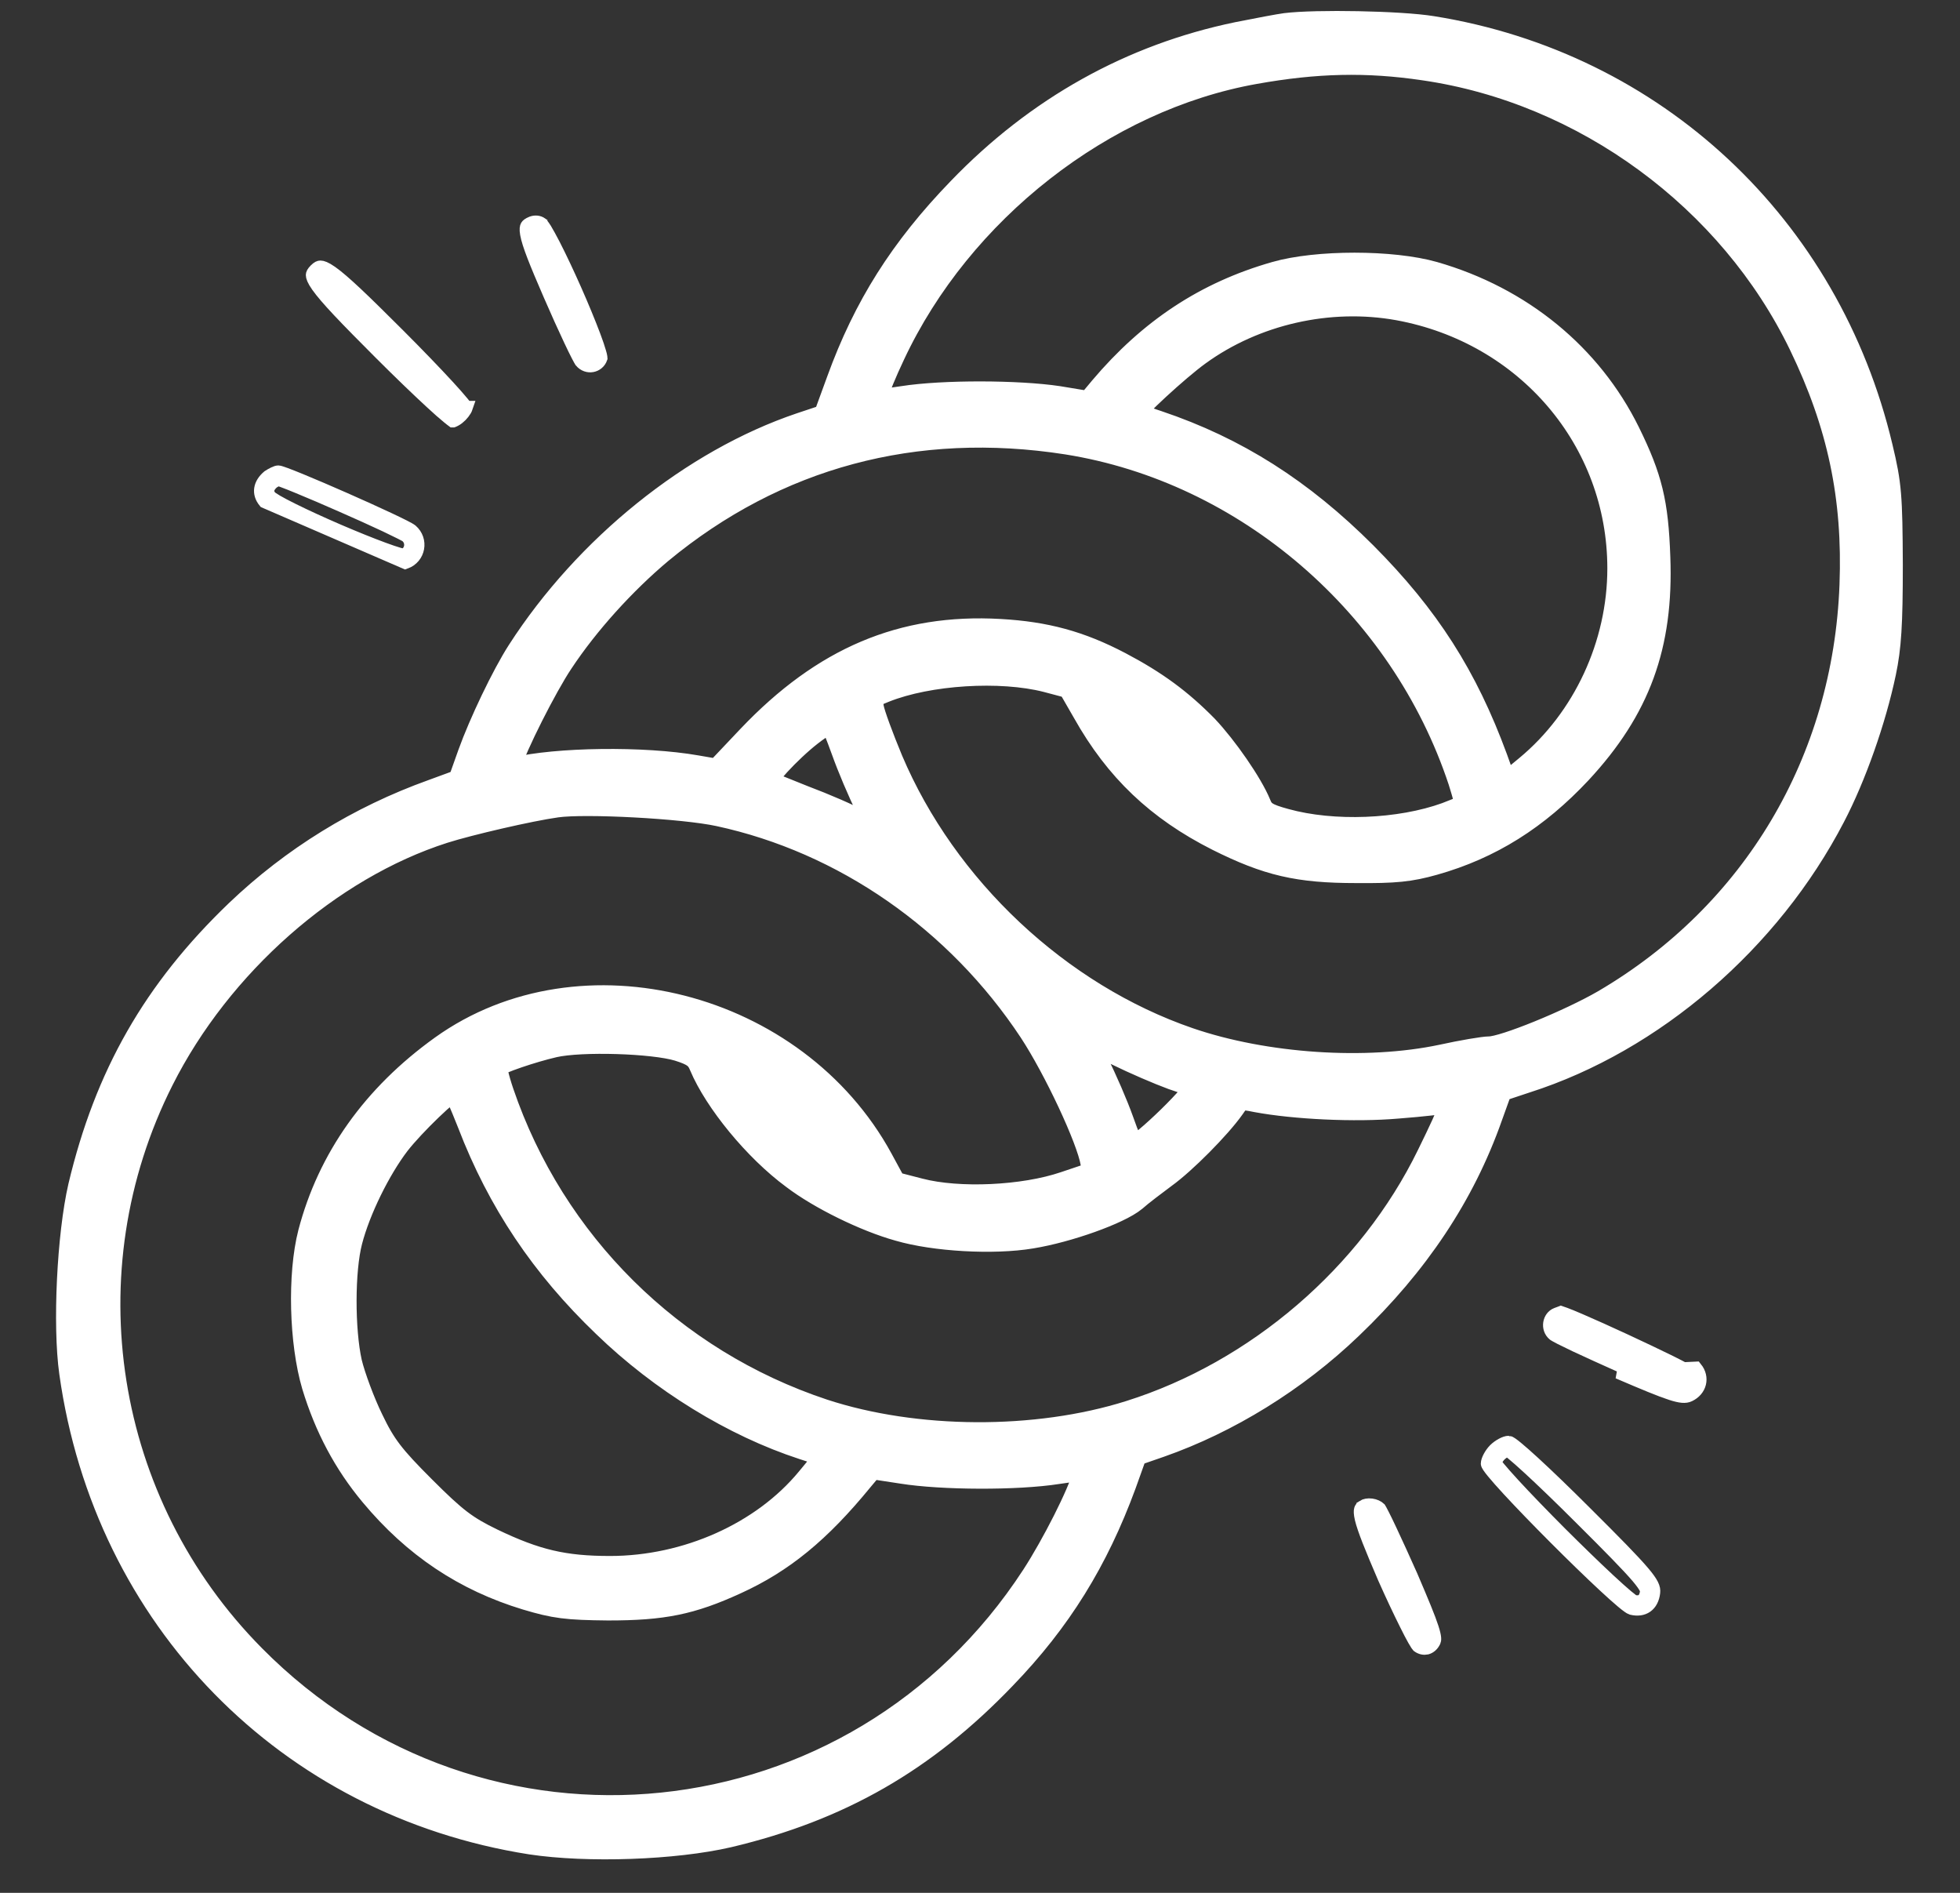 <svg width="29" height="28" viewBox="0 0 29 28" fill="none" xmlns="http://www.w3.org/2000/svg">
<rect x="0" y="0" width="29" height="28" fill="#333333" stroke="none"/>
<g id="Group 424">
<g id="Vector">
<mask id="path-1-outside-1_33_1380" maskUnits="userSpaceOnUse" x="0.029" y="-0.695" width="29" height="29" fill="black">
<rect fill="white" x="0.029" y="-0.695" width="29" height="29"/>
<path d="M19.024 0.393C18.936 0.404 18.618 0.464 18.317 0.524C16.75 0.848 15.364 1.62 14.213 2.815C13.359 3.697 12.822 4.551 12.428 5.636L12.23 6.178L11.852 6.304C10.263 6.841 8.691 8.107 7.699 9.646C7.469 10.003 7.135 10.704 6.971 11.159L6.823 11.575L6.406 11.728C5.322 12.117 4.346 12.72 3.525 13.504C2.308 14.671 1.596 15.92 1.207 17.558C1.043 18.27 0.977 19.601 1.076 20.303C1.585 23.924 4.27 26.669 7.858 27.233C8.691 27.359 9.979 27.315 10.778 27.129C12.416 26.74 13.666 26.022 14.838 24.801C15.66 23.951 16.202 23.069 16.613 21.952L16.778 21.491L17.156 21.36C18.158 21.009 19.155 20.396 19.966 19.618C20.947 18.681 21.626 17.662 22.032 16.511L22.18 16.1L22.574 15.969C24.442 15.372 26.157 13.893 27.105 12.068C27.412 11.482 27.708 10.644 27.855 9.942C27.932 9.575 27.954 9.236 27.954 8.354C27.949 7.34 27.938 7.17 27.806 6.622C27.034 3.362 24.47 0.963 21.188 0.437C20.717 0.36 19.468 0.338 19.024 0.393ZM21.073 0.99C23.456 1.335 25.62 2.924 26.667 5.094C27.236 6.272 27.466 7.351 27.417 8.655C27.319 11.268 25.971 13.531 23.747 14.835C23.237 15.131 22.256 15.531 22.037 15.531C21.955 15.531 21.637 15.585 21.336 15.651C20.218 15.887 18.717 15.788 17.583 15.399C15.654 14.736 13.967 13.153 13.162 11.252C13.025 10.923 12.893 10.567 12.877 10.468C12.849 10.299 12.86 10.282 13.079 10.194C13.737 9.931 14.805 9.866 15.49 10.041L15.841 10.134L16.065 10.523C16.542 11.372 17.15 11.948 18.027 12.391C18.761 12.758 19.21 12.863 20.065 12.863C20.64 12.868 20.859 12.846 21.21 12.747C22.043 12.512 22.727 12.079 23.358 11.405C24.223 10.474 24.563 9.542 24.514 8.244C24.486 7.439 24.398 7.077 24.07 6.409C23.511 5.274 22.486 4.436 21.21 4.069C20.596 3.894 19.484 3.894 18.876 4.069C17.857 4.36 17.035 4.902 16.312 5.757L16.12 5.987L15.654 5.91C15.068 5.822 13.956 5.817 13.364 5.91L12.91 5.976L12.943 5.839C12.964 5.757 13.074 5.488 13.194 5.236C14.192 3.105 16.312 1.445 18.558 1.045C19.473 0.881 20.224 0.864 21.073 0.99ZM20.695 4.54C22.612 4.891 23.982 6.496 23.982 8.408C23.982 9.542 23.467 10.655 22.607 11.367L22.262 11.652L22.108 11.224C21.665 10.019 21.106 9.142 20.18 8.211C19.243 7.274 18.279 6.661 17.123 6.272C16.915 6.206 16.75 6.129 16.75 6.107C16.75 6.047 17.408 5.439 17.72 5.214C18.558 4.606 19.665 4.354 20.695 4.54ZM15.791 6.524C18.449 6.946 20.761 8.934 21.626 11.548C21.692 11.756 21.736 11.931 21.73 11.937C21.719 11.948 21.571 12.002 21.407 12.068C20.711 12.32 19.725 12.358 19.013 12.161C18.733 12.085 18.662 12.041 18.608 11.904C18.487 11.608 18.114 11.071 17.829 10.77C17.451 10.386 17.09 10.118 16.558 9.838C15.972 9.531 15.468 9.394 14.794 9.356C13.353 9.274 12.197 9.767 11.102 10.918L10.62 11.427L10.302 11.372C9.524 11.235 8.231 11.252 7.606 11.405C7.491 11.433 7.486 11.422 7.519 11.306C7.59 11.044 8.05 10.134 8.286 9.783C8.669 9.203 9.217 8.6 9.759 8.145C11.474 6.726 13.54 6.173 15.791 6.524ZM12.499 11.098C12.581 11.329 12.74 11.707 12.855 11.937C12.97 12.167 13.057 12.353 13.047 12.353C13.03 12.353 12.893 12.276 12.729 12.189C12.57 12.095 12.186 11.931 11.88 11.816C11.578 11.695 11.315 11.591 11.299 11.575C11.255 11.531 11.661 11.087 11.978 10.841C12.148 10.709 12.296 10.622 12.318 10.644C12.334 10.665 12.416 10.868 12.499 11.098ZM17.172 10.907C17.413 11.104 17.764 11.52 17.725 11.559C17.687 11.597 17.046 11.005 16.904 10.808C16.767 10.616 16.832 10.638 17.172 10.907ZM10.641 12.024C12.499 12.424 14.181 13.591 15.271 15.24C15.638 15.799 16.126 16.84 16.186 17.196L16.213 17.377L15.758 17.53C15.145 17.738 14.186 17.782 13.6 17.629L13.216 17.53L13.014 17.158C11.759 14.857 8.598 14.046 6.554 15.509C5.546 16.232 4.894 17.158 4.609 18.243C4.451 18.856 4.478 19.859 4.664 20.489C4.85 21.102 5.13 21.628 5.519 22.094C6.149 22.85 6.889 23.343 7.793 23.617C8.214 23.743 8.384 23.765 8.998 23.771C9.809 23.771 10.22 23.688 10.877 23.387C11.562 23.075 12.099 22.637 12.723 21.875L12.888 21.678L13.353 21.749C13.934 21.842 15.046 21.848 15.643 21.754L16.098 21.689L16.065 21.826C16 22.094 15.605 22.872 15.309 23.327C12.685 27.359 7.108 27.934 3.733 24.521C1.487 22.253 0.939 18.807 2.374 15.963C3.234 14.254 4.861 12.819 6.56 12.276C6.938 12.156 7.836 11.948 8.231 11.893C8.658 11.832 10.11 11.909 10.641 12.024ZM16.531 15.563C16.788 15.69 17.156 15.848 17.353 15.92C17.55 15.985 17.72 16.051 17.731 16.057C17.802 16.111 16.882 17.01 16.756 17.01C16.739 17.01 16.657 16.818 16.575 16.582C16.493 16.352 16.328 15.969 16.208 15.733C16.087 15.498 16.011 15.312 16.027 15.322C16.049 15.333 16.273 15.443 16.531 15.563ZM10.044 15.498C10.269 15.569 10.34 15.618 10.395 15.755C10.614 16.276 11.195 16.988 11.754 17.399C12.143 17.695 12.811 18.023 13.304 18.16C13.83 18.314 14.701 18.363 15.255 18.27C15.797 18.182 16.547 17.914 16.772 17.728C16.865 17.645 17.068 17.492 17.216 17.382C17.506 17.174 18.016 16.659 18.218 16.374C18.334 16.204 18.345 16.204 18.596 16.254C19.155 16.358 20.048 16.402 20.678 16.347C21.035 16.32 21.369 16.281 21.424 16.265C21.566 16.221 21.528 16.347 21.16 17.098C20.289 18.884 18.618 20.319 16.723 20.916C15.331 21.355 13.545 21.343 12.175 20.894C9.929 20.149 8.165 18.401 7.404 16.166C7.332 15.953 7.288 15.766 7.31 15.744C7.382 15.684 7.858 15.52 8.192 15.443C8.598 15.35 9.666 15.383 10.044 15.498ZM11.891 16.577C12.121 16.813 12.312 17.032 12.312 17.065C12.312 17.224 11.436 16.418 11.244 16.089C11.146 15.909 11.485 16.172 11.891 16.577ZM6.965 16.61C7.409 17.766 8.05 18.719 8.959 19.59C9.803 20.407 10.866 21.059 11.891 21.393C12.296 21.524 12.296 21.508 11.973 21.897C11.299 22.713 10.165 23.217 9.025 23.217C8.34 23.217 7.924 23.119 7.272 22.806C6.878 22.615 6.719 22.494 6.253 22.028C5.787 21.563 5.661 21.398 5.475 21.009C5.349 20.752 5.207 20.368 5.157 20.16C5.048 19.672 5.048 18.79 5.163 18.352C5.283 17.887 5.585 17.278 5.869 16.906C6.094 16.615 6.647 16.084 6.73 16.078C6.746 16.078 6.85 16.32 6.965 16.61Z"/>
</mask>
<path d="M19.024 0.393C18.936 0.404 18.618 0.464 18.317 0.524C16.75 0.848 15.364 1.62 14.213 2.815C13.359 3.697 12.822 4.551 12.428 5.636L12.23 6.178L11.852 6.304C10.263 6.841 8.691 8.107 7.699 9.646C7.469 10.003 7.135 10.704 6.971 11.159L6.823 11.575L6.406 11.728C5.322 12.117 4.346 12.72 3.525 13.504C2.308 14.671 1.596 15.92 1.207 17.558C1.043 18.27 0.977 19.601 1.076 20.303C1.585 23.924 4.27 26.669 7.858 27.233C8.691 27.359 9.979 27.315 10.778 27.129C12.416 26.74 13.666 26.022 14.838 24.801C15.66 23.951 16.202 23.069 16.613 21.952L16.778 21.491L17.156 21.36C18.158 21.009 19.155 20.396 19.966 19.618C20.947 18.681 21.626 17.662 22.032 16.511L22.18 16.1L22.574 15.969C24.442 15.372 26.157 13.893 27.105 12.068C27.412 11.482 27.708 10.644 27.855 9.942C27.932 9.575 27.954 9.236 27.954 8.354C27.949 7.34 27.938 7.17 27.806 6.622C27.034 3.362 24.47 0.963 21.188 0.437C20.717 0.36 19.468 0.338 19.024 0.393ZM21.073 0.99C23.456 1.335 25.62 2.924 26.667 5.094C27.236 6.272 27.466 7.351 27.417 8.655C27.319 11.268 25.971 13.531 23.747 14.835C23.237 15.131 22.256 15.531 22.037 15.531C21.955 15.531 21.637 15.585 21.336 15.651C20.218 15.887 18.717 15.788 17.583 15.399C15.654 14.736 13.967 13.153 13.162 11.252C13.025 10.923 12.893 10.567 12.877 10.468C12.849 10.299 12.86 10.282 13.079 10.194C13.737 9.931 14.805 9.866 15.49 10.041L15.841 10.134L16.065 10.523C16.542 11.372 17.15 11.948 18.027 12.391C18.761 12.758 19.21 12.863 20.065 12.863C20.64 12.868 20.859 12.846 21.21 12.747C22.043 12.512 22.727 12.079 23.358 11.405C24.223 10.474 24.563 9.542 24.514 8.244C24.486 7.439 24.398 7.077 24.07 6.409C23.511 5.274 22.486 4.436 21.21 4.069C20.596 3.894 19.484 3.894 18.876 4.069C17.857 4.36 17.035 4.902 16.312 5.757L16.12 5.987L15.654 5.91C15.068 5.822 13.956 5.817 13.364 5.91L12.91 5.976L12.943 5.839C12.964 5.757 13.074 5.488 13.194 5.236C14.192 3.105 16.312 1.445 18.558 1.045C19.473 0.881 20.224 0.864 21.073 0.99ZM20.695 4.54C22.612 4.891 23.982 6.496 23.982 8.408C23.982 9.542 23.467 10.655 22.607 11.367L22.262 11.652L22.108 11.224C21.665 10.019 21.106 9.142 20.18 8.211C19.243 7.274 18.279 6.661 17.123 6.272C16.915 6.206 16.75 6.129 16.75 6.107C16.75 6.047 17.408 5.439 17.72 5.214C18.558 4.606 19.665 4.354 20.695 4.54ZM15.791 6.524C18.449 6.946 20.761 8.934 21.626 11.548C21.692 11.756 21.736 11.931 21.73 11.937C21.719 11.948 21.571 12.002 21.407 12.068C20.711 12.32 19.725 12.358 19.013 12.161C18.733 12.085 18.662 12.041 18.608 11.904C18.487 11.608 18.114 11.071 17.829 10.77C17.451 10.386 17.09 10.118 16.558 9.838C15.972 9.531 15.468 9.394 14.794 9.356C13.353 9.274 12.197 9.767 11.102 10.918L10.62 11.427L10.302 11.372C9.524 11.235 8.231 11.252 7.606 11.405C7.491 11.433 7.486 11.422 7.519 11.306C7.59 11.044 8.05 10.134 8.286 9.783C8.669 9.203 9.217 8.6 9.759 8.145C11.474 6.726 13.54 6.173 15.791 6.524ZM12.499 11.098C12.581 11.329 12.74 11.707 12.855 11.937C12.97 12.167 13.057 12.353 13.047 12.353C13.03 12.353 12.893 12.276 12.729 12.189C12.57 12.095 12.186 11.931 11.88 11.816C11.578 11.695 11.315 11.591 11.299 11.575C11.255 11.531 11.661 11.087 11.978 10.841C12.148 10.709 12.296 10.622 12.318 10.644C12.334 10.665 12.416 10.868 12.499 11.098ZM17.172 10.907C17.413 11.104 17.764 11.52 17.725 11.559C17.687 11.597 17.046 11.005 16.904 10.808C16.767 10.616 16.832 10.638 17.172 10.907ZM10.641 12.024C12.499 12.424 14.181 13.591 15.271 15.24C15.638 15.799 16.126 16.84 16.186 17.196L16.213 17.377L15.758 17.53C15.145 17.738 14.186 17.782 13.6 17.629L13.216 17.53L13.014 17.158C11.759 14.857 8.598 14.046 6.554 15.509C5.546 16.232 4.894 17.158 4.609 18.243C4.451 18.856 4.478 19.859 4.664 20.489C4.85 21.102 5.13 21.628 5.519 22.094C6.149 22.85 6.889 23.343 7.793 23.617C8.214 23.743 8.384 23.765 8.998 23.771C9.809 23.771 10.22 23.688 10.877 23.387C11.562 23.075 12.099 22.637 12.723 21.875L12.888 21.678L13.353 21.749C13.934 21.842 15.046 21.848 15.643 21.754L16.098 21.689L16.065 21.826C16 22.094 15.605 22.872 15.309 23.327C12.685 27.359 7.108 27.934 3.733 24.521C1.487 22.253 0.939 18.807 2.374 15.963C3.234 14.254 4.861 12.819 6.56 12.276C6.938 12.156 7.836 11.948 8.231 11.893C8.658 11.832 10.11 11.909 10.641 12.024ZM16.531 15.563C16.788 15.69 17.156 15.848 17.353 15.92C17.55 15.985 17.72 16.051 17.731 16.057C17.802 16.111 16.882 17.01 16.756 17.01C16.739 17.01 16.657 16.818 16.575 16.582C16.493 16.352 16.328 15.969 16.208 15.733C16.087 15.498 16.011 15.312 16.027 15.322C16.049 15.333 16.273 15.443 16.531 15.563ZM10.044 15.498C10.269 15.569 10.34 15.618 10.395 15.755C10.614 16.276 11.195 16.988 11.754 17.399C12.143 17.695 12.811 18.023 13.304 18.16C13.83 18.314 14.701 18.363 15.255 18.27C15.797 18.182 16.547 17.914 16.772 17.728C16.865 17.645 17.068 17.492 17.216 17.382C17.506 17.174 18.016 16.659 18.218 16.374C18.334 16.204 18.345 16.204 18.596 16.254C19.155 16.358 20.048 16.402 20.678 16.347C21.035 16.32 21.369 16.281 21.424 16.265C21.566 16.221 21.528 16.347 21.16 17.098C20.289 18.884 18.618 20.319 16.723 20.916C15.331 21.355 13.545 21.343 12.175 20.894C9.929 20.149 8.165 18.401 7.404 16.166C7.332 15.953 7.288 15.766 7.31 15.744C7.382 15.684 7.858 15.52 8.192 15.443C8.598 15.35 9.666 15.383 10.044 15.498ZM11.891 16.577C12.121 16.813 12.312 17.032 12.312 17.065C12.312 17.224 11.436 16.418 11.244 16.089C11.146 15.909 11.485 16.172 11.891 16.577ZM6.965 16.61C7.409 17.766 8.05 18.719 8.959 19.59C9.803 20.407 10.866 21.059 11.891 21.393C12.296 21.524 12.296 21.508 11.973 21.897C11.299 22.713 10.165 23.217 9.025 23.217C8.34 23.217 7.924 23.119 7.272 22.806C6.878 22.615 6.719 22.494 6.253 22.028C5.787 21.563 5.661 21.398 5.475 21.009C5.349 20.752 5.207 20.368 5.157 20.16C5.048 19.672 5.048 18.79 5.163 18.352C5.283 17.887 5.585 17.278 5.869 16.906C6.094 16.615 6.647 16.084 6.73 16.078C6.746 16.078 6.85 16.32 6.965 16.61Z" fill="white"/>
<path d="M19.024 0.393C18.936 0.404 18.618 0.464 18.317 0.524C16.75 0.848 15.364 1.62 14.213 2.815C13.359 3.697 12.822 4.551 12.428 5.636L12.23 6.178L11.852 6.304C10.263 6.841 8.691 8.107 7.699 9.646C7.469 10.003 7.135 10.704 6.971 11.159L6.823 11.575L6.406 11.728C5.322 12.117 4.346 12.72 3.525 13.504C2.308 14.671 1.596 15.92 1.207 17.558C1.043 18.27 0.977 19.601 1.076 20.303C1.585 23.924 4.27 26.669 7.858 27.233C8.691 27.359 9.979 27.315 10.778 27.129C12.416 26.74 13.666 26.022 14.838 24.801C15.66 23.951 16.202 23.069 16.613 21.952L16.778 21.491L17.156 21.36C18.158 21.009 19.155 20.396 19.966 19.618C20.947 18.681 21.626 17.662 22.032 16.511L22.18 16.1L22.574 15.969C24.442 15.372 26.157 13.893 27.105 12.068C27.412 11.482 27.708 10.644 27.855 9.942C27.932 9.575 27.954 9.236 27.954 8.354C27.949 7.34 27.938 7.17 27.806 6.622C27.034 3.362 24.47 0.963 21.188 0.437C20.717 0.36 19.468 0.338 19.024 0.393ZM21.073 0.99C23.456 1.335 25.62 2.924 26.667 5.094C27.236 6.272 27.466 7.351 27.417 8.655C27.319 11.268 25.971 13.531 23.747 14.835C23.237 15.131 22.256 15.531 22.037 15.531C21.955 15.531 21.637 15.585 21.336 15.651C20.218 15.887 18.717 15.788 17.583 15.399C15.654 14.736 13.967 13.153 13.162 11.252C13.025 10.923 12.893 10.567 12.877 10.468C12.849 10.299 12.86 10.282 13.079 10.194C13.737 9.931 14.805 9.866 15.49 10.041L15.841 10.134L16.065 10.523C16.542 11.372 17.15 11.948 18.027 12.391C18.761 12.758 19.21 12.863 20.065 12.863C20.64 12.868 20.859 12.846 21.21 12.747C22.043 12.512 22.727 12.079 23.358 11.405C24.223 10.474 24.563 9.542 24.514 8.244C24.486 7.439 24.398 7.077 24.07 6.409C23.511 5.274 22.486 4.436 21.21 4.069C20.596 3.894 19.484 3.894 18.876 4.069C17.857 4.36 17.035 4.902 16.312 5.757L16.12 5.987L15.654 5.91C15.068 5.822 13.956 5.817 13.364 5.91L12.91 5.976L12.943 5.839C12.964 5.757 13.074 5.488 13.194 5.236C14.192 3.105 16.312 1.445 18.558 1.045C19.473 0.881 20.224 0.864 21.073 0.99ZM20.695 4.54C22.612 4.891 23.982 6.496 23.982 8.408C23.982 9.542 23.467 10.655 22.607 11.367L22.262 11.652L22.108 11.224C21.665 10.019 21.106 9.142 20.18 8.211C19.243 7.274 18.279 6.661 17.123 6.272C16.915 6.206 16.75 6.129 16.75 6.107C16.75 6.047 17.408 5.439 17.72 5.214C18.558 4.606 19.665 4.354 20.695 4.54ZM15.791 6.524C18.449 6.946 20.761 8.934 21.626 11.548C21.692 11.756 21.736 11.931 21.73 11.937C21.719 11.948 21.571 12.002 21.407 12.068C20.711 12.32 19.725 12.358 19.013 12.161C18.733 12.085 18.662 12.041 18.608 11.904C18.487 11.608 18.114 11.071 17.829 10.77C17.451 10.386 17.09 10.118 16.558 9.838C15.972 9.531 15.468 9.394 14.794 9.356C13.353 9.274 12.197 9.767 11.102 10.918L10.62 11.427L10.302 11.372C9.524 11.235 8.231 11.252 7.606 11.405C7.491 11.433 7.486 11.422 7.519 11.306C7.59 11.044 8.05 10.134 8.286 9.783C8.669 9.203 9.217 8.6 9.759 8.145C11.474 6.726 13.54 6.173 15.791 6.524ZM12.499 11.098C12.581 11.329 12.74 11.707 12.855 11.937C12.97 12.167 13.057 12.353 13.047 12.353C13.03 12.353 12.893 12.276 12.729 12.189C12.57 12.095 12.186 11.931 11.88 11.816C11.578 11.695 11.315 11.591 11.299 11.575C11.255 11.531 11.661 11.087 11.978 10.841C12.148 10.709 12.296 10.622 12.318 10.644C12.334 10.665 12.416 10.868 12.499 11.098ZM17.172 10.907C17.413 11.104 17.764 11.52 17.725 11.559C17.687 11.597 17.046 11.005 16.904 10.808C16.767 10.616 16.832 10.638 17.172 10.907ZM10.641 12.024C12.499 12.424 14.181 13.591 15.271 15.24C15.638 15.799 16.126 16.84 16.186 17.196L16.213 17.377L15.758 17.53C15.145 17.738 14.186 17.782 13.6 17.629L13.216 17.53L13.014 17.158C11.759 14.857 8.598 14.046 6.554 15.509C5.546 16.232 4.894 17.158 4.609 18.243C4.451 18.856 4.478 19.859 4.664 20.489C4.85 21.102 5.13 21.628 5.519 22.094C6.149 22.85 6.889 23.343 7.793 23.617C8.214 23.743 8.384 23.765 8.998 23.771C9.809 23.771 10.22 23.688 10.877 23.387C11.562 23.075 12.099 22.637 12.723 21.875L12.888 21.678L13.353 21.749C13.934 21.842 15.046 21.848 15.643 21.754L16.098 21.689L16.065 21.826C16 22.094 15.605 22.872 15.309 23.327C12.685 27.359 7.108 27.934 3.733 24.521C1.487 22.253 0.939 18.807 2.374 15.963C3.234 14.254 4.861 12.819 6.56 12.276C6.938 12.156 7.836 11.948 8.231 11.893C8.658 11.832 10.11 11.909 10.641 12.024ZM16.531 15.563C16.788 15.69 17.156 15.848 17.353 15.92C17.55 15.985 17.72 16.051 17.731 16.057C17.802 16.111 16.882 17.01 16.756 17.01C16.739 17.01 16.657 16.818 16.575 16.582C16.493 16.352 16.328 15.969 16.208 15.733C16.087 15.498 16.011 15.312 16.027 15.322C16.049 15.333 16.273 15.443 16.531 15.563ZM10.044 15.498C10.269 15.569 10.34 15.618 10.395 15.755C10.614 16.276 11.195 16.988 11.754 17.399C12.143 17.695 12.811 18.023 13.304 18.16C13.83 18.314 14.701 18.363 15.255 18.27C15.797 18.182 16.547 17.914 16.772 17.728C16.865 17.645 17.068 17.492 17.216 17.382C17.506 17.174 18.016 16.659 18.218 16.374C18.334 16.204 18.345 16.204 18.596 16.254C19.155 16.358 20.048 16.402 20.678 16.347C21.035 16.32 21.369 16.281 21.424 16.265C21.566 16.221 21.528 16.347 21.16 17.098C20.289 18.884 18.618 20.319 16.723 20.916C15.331 21.355 13.545 21.343 12.175 20.894C9.929 20.149 8.165 18.401 7.404 16.166C7.332 15.953 7.288 15.766 7.31 15.744C7.382 15.684 7.858 15.52 8.192 15.443C8.598 15.35 9.666 15.383 10.044 15.498ZM11.891 16.577C12.121 16.813 12.312 17.032 12.312 17.065C12.312 17.224 11.436 16.418 11.244 16.089C11.146 15.909 11.485 16.172 11.891 16.577ZM6.965 16.61C7.409 17.766 8.05 18.719 8.959 19.59C9.803 20.407 10.866 21.059 11.891 21.393C12.296 21.524 12.296 21.508 11.973 21.897C11.299 22.713 10.165 23.217 9.025 23.217C8.34 23.217 7.924 23.119 7.272 22.806C6.878 22.615 6.719 22.494 6.253 22.028C5.787 21.563 5.661 21.398 5.475 21.009C5.349 20.752 5.207 20.368 5.157 20.16C5.048 19.672 5.048 18.79 5.163 18.352C5.283 17.887 5.585 17.278 5.869 16.906C6.094 16.615 6.647 16.084 6.73 16.078C6.746 16.078 6.85 16.32 6.965 16.61Z" stroke="white" stroke-width="0.4" mask="url(#path-1-outside-1_33_1380)"/>
</g>
<path id="Vector_2" d="M8.584 5.32C8.593 5.336 8.597 5.341 8.597 5.341L8.598 5.343C8.689 5.451 8.847 5.417 8.889 5.295C8.889 5.292 8.888 5.289 8.887 5.284C8.885 5.267 8.879 5.244 8.87 5.213C8.853 5.152 8.825 5.071 8.789 4.974C8.717 4.782 8.616 4.537 8.508 4.293C8.4 4.049 8.286 3.807 8.191 3.622C8.143 3.529 8.1 3.451 8.066 3.394C8.048 3.366 8.034 3.345 8.022 3.33C8.014 3.319 8.01 3.315 8.01 3.314C7.969 3.286 7.922 3.281 7.872 3.298C7.82 3.319 7.805 3.335 7.798 3.346C7.791 3.358 7.782 3.386 7.795 3.46C7.822 3.613 7.927 3.875 8.137 4.359C8.246 4.611 8.354 4.849 8.44 5.031C8.483 5.122 8.52 5.198 8.549 5.254C8.563 5.282 8.575 5.304 8.584 5.32Z" fill="white" stroke="white" stroke-width="0.2"/>
<path id="Vector_3" d="M4.669 3.997C4.631 4.036 4.625 4.054 4.625 4.069C4.625 4.092 4.638 4.138 4.702 4.229C4.829 4.409 5.107 4.699 5.633 5.225C5.915 5.507 6.181 5.763 6.383 5.949C6.484 6.042 6.568 6.117 6.63 6.167C6.661 6.193 6.685 6.211 6.701 6.223C6.701 6.223 6.702 6.223 6.702 6.223C6.71 6.22 6.722 6.215 6.736 6.207C6.762 6.193 6.79 6.171 6.816 6.145C6.842 6.118 6.864 6.09 6.879 6.064C6.887 6.05 6.892 6.039 6.895 6.03C6.894 6.03 6.894 6.03 6.894 6.03C6.883 6.013 6.865 5.989 6.839 5.958C6.788 5.896 6.714 5.812 6.621 5.711C6.435 5.509 6.179 5.243 5.897 4.961C5.371 4.435 5.081 4.157 4.901 4.03C4.81 3.966 4.764 3.954 4.741 3.954C4.726 3.954 4.707 3.959 4.669 3.997Z" fill="white" stroke="white" stroke-width="0.2"/>
<path id="Vector_4" d="M6.084 7.851L6.019 7.927C6.02 7.928 6.02 7.928 6.019 7.927C6.016 7.926 6.01 7.921 5.997 7.914C5.98 7.904 5.957 7.892 5.928 7.878C5.871 7.849 5.794 7.812 5.704 7.769C5.523 7.684 5.291 7.579 5.058 7.477C4.825 7.374 4.593 7.275 4.413 7.201C4.323 7.164 4.247 7.133 4.191 7.113C4.162 7.102 4.14 7.094 4.124 7.09C4.122 7.089 4.119 7.088 4.117 7.087C4.112 7.089 4.105 7.092 4.097 7.096C4.077 7.106 4.054 7.118 4.034 7.131C3.985 7.174 3.964 7.214 3.96 7.245C3.955 7.276 3.962 7.312 3.997 7.354C3.997 7.354 3.997 7.354 3.997 7.355C3.999 7.356 4.005 7.362 4.021 7.373C4.038 7.385 4.062 7.4 4.092 7.418C4.152 7.453 4.232 7.495 4.327 7.542C4.516 7.636 4.759 7.747 5.002 7.852C5.244 7.956 5.486 8.054 5.674 8.123C5.768 8.158 5.847 8.184 5.905 8.201C5.934 8.209 5.956 8.214 5.971 8.217C5.973 8.217 5.974 8.217 5.975 8.218C6.093 8.167 6.117 8.012 6.018 7.927L6.084 7.851ZM6.084 7.851C6.243 7.988 6.199 8.245 5.996 8.317L3.92 7.418C3.821 7.298 3.843 7.161 3.974 7.051C4.024 7.018 4.09 6.985 4.117 6.985C4.216 6.985 5.98 7.763 6.084 7.851ZM5.983 8.218C5.984 8.218 5.983 8.218 5.982 8.218C5.983 8.218 5.983 8.218 5.983 8.218Z" fill="white" stroke="white" stroke-width="0.2"/>
<path id="Vector_5" d="M22.994 19.738L22.994 19.738L22.997 19.74C22.996 19.74 22.996 19.739 22.996 19.739C22.996 19.739 23.002 19.743 23.017 19.752C23.034 19.762 23.056 19.774 23.084 19.788C23.141 19.817 23.218 19.854 23.309 19.898C23.493 19.984 23.733 20.093 23.984 20.205C24.374 20.373 24.605 20.468 24.751 20.515C24.901 20.564 24.934 20.553 24.948 20.546L24.948 20.546C25.006 20.519 25.036 20.478 25.046 20.438C25.055 20.4 25.048 20.355 25.016 20.312C25.013 20.31 25.009 20.307 25.003 20.303C24.988 20.294 24.966 20.281 24.938 20.266C24.881 20.235 24.803 20.195 24.711 20.149C24.526 20.058 24.284 19.943 24.043 19.831C23.802 19.719 23.561 19.611 23.378 19.532C23.286 19.492 23.209 19.461 23.154 19.44C23.129 19.43 23.109 19.423 23.096 19.419L23.091 19.421C23.075 19.427 23.054 19.434 23.032 19.443C22.922 19.485 22.89 19.652 22.994 19.738ZM24.991 20.637C25.155 20.56 25.199 20.379 25.089 20.242L23.944 20.297C24.722 20.631 24.886 20.686 24.991 20.637Z" fill="white" stroke="white" stroke-width="0.2"/>
<path id="Vector_6" d="M24.141 23.788C24.316 23.831 24.442 23.744 24.464 23.558C24.481 23.426 24.36 23.278 23.451 22.374C22.881 21.804 22.377 21.339 22.322 21.339C22.273 21.339 22.18 21.388 22.119 21.448C22.059 21.509 22.01 21.602 22.01 21.651C22.01 21.777 23.977 23.744 24.141 23.788ZM24.141 23.788L24.165 23.691C24.167 23.691 24.17 23.692 24.172 23.692M24.141 23.788L24.167 23.691C24.172 23.692 24.175 23.694 24.175 23.694C24.175 23.694 24.174 23.693 24.172 23.692M24.172 23.692C24.172 23.692 24.171 23.692 24.171 23.692C24.166 23.689 24.159 23.684 24.148 23.677C24.128 23.662 24.1 23.64 24.066 23.612C23.999 23.555 23.91 23.476 23.807 23.38C23.6 23.188 23.34 22.935 23.084 22.68C22.829 22.424 22.579 22.166 22.393 21.964C22.3 21.863 22.224 21.777 22.172 21.714C22.146 21.682 22.127 21.657 22.115 21.639C22.114 21.639 22.114 21.638 22.114 21.638C22.117 21.628 22.122 21.615 22.13 21.601C22.146 21.572 22.168 21.541 22.19 21.519C22.212 21.497 22.243 21.475 22.272 21.459C22.285 21.452 22.298 21.447 22.307 21.443C22.324 21.454 22.347 21.473 22.378 21.498C22.44 21.549 22.524 21.623 22.625 21.716C22.828 21.903 23.096 22.161 23.38 22.445L23.38 22.445C23.836 22.898 24.09 23.158 24.229 23.32C24.372 23.488 24.367 23.527 24.365 23.545L24.365 23.546L24.365 23.546C24.356 23.619 24.329 23.658 24.302 23.677C24.277 23.695 24.235 23.707 24.172 23.692Z" fill="white" stroke="white" stroke-width="0.2"/>
<path id="Vector_7" d="M20.17 22.287L20.17 22.288C20.145 22.305 20.137 22.317 20.134 22.33C20.128 22.35 20.127 22.389 20.145 22.467C20.183 22.623 20.287 22.883 20.485 23.343C20.599 23.599 20.714 23.843 20.807 24.028C20.853 24.122 20.894 24.199 20.926 24.256C20.943 24.285 20.956 24.308 20.967 24.324C20.975 24.336 20.979 24.342 20.981 24.344C21.025 24.377 21.071 24.384 21.11 24.375C21.149 24.365 21.191 24.335 21.218 24.277L21.218 24.277L21.218 24.277C21.224 24.263 21.236 24.23 21.187 24.08C21.14 23.934 21.044 23.703 20.877 23.313C20.765 23.062 20.656 22.822 20.569 22.638C20.526 22.546 20.488 22.468 20.459 22.411C20.445 22.382 20.433 22.359 20.423 22.342C20.416 22.329 20.412 22.322 20.41 22.319C20.384 22.294 20.342 22.274 20.293 22.267C20.24 22.26 20.196 22.27 20.17 22.287Z" fill="white" stroke="white" stroke-width="0.2"/>
</g>
</svg>

